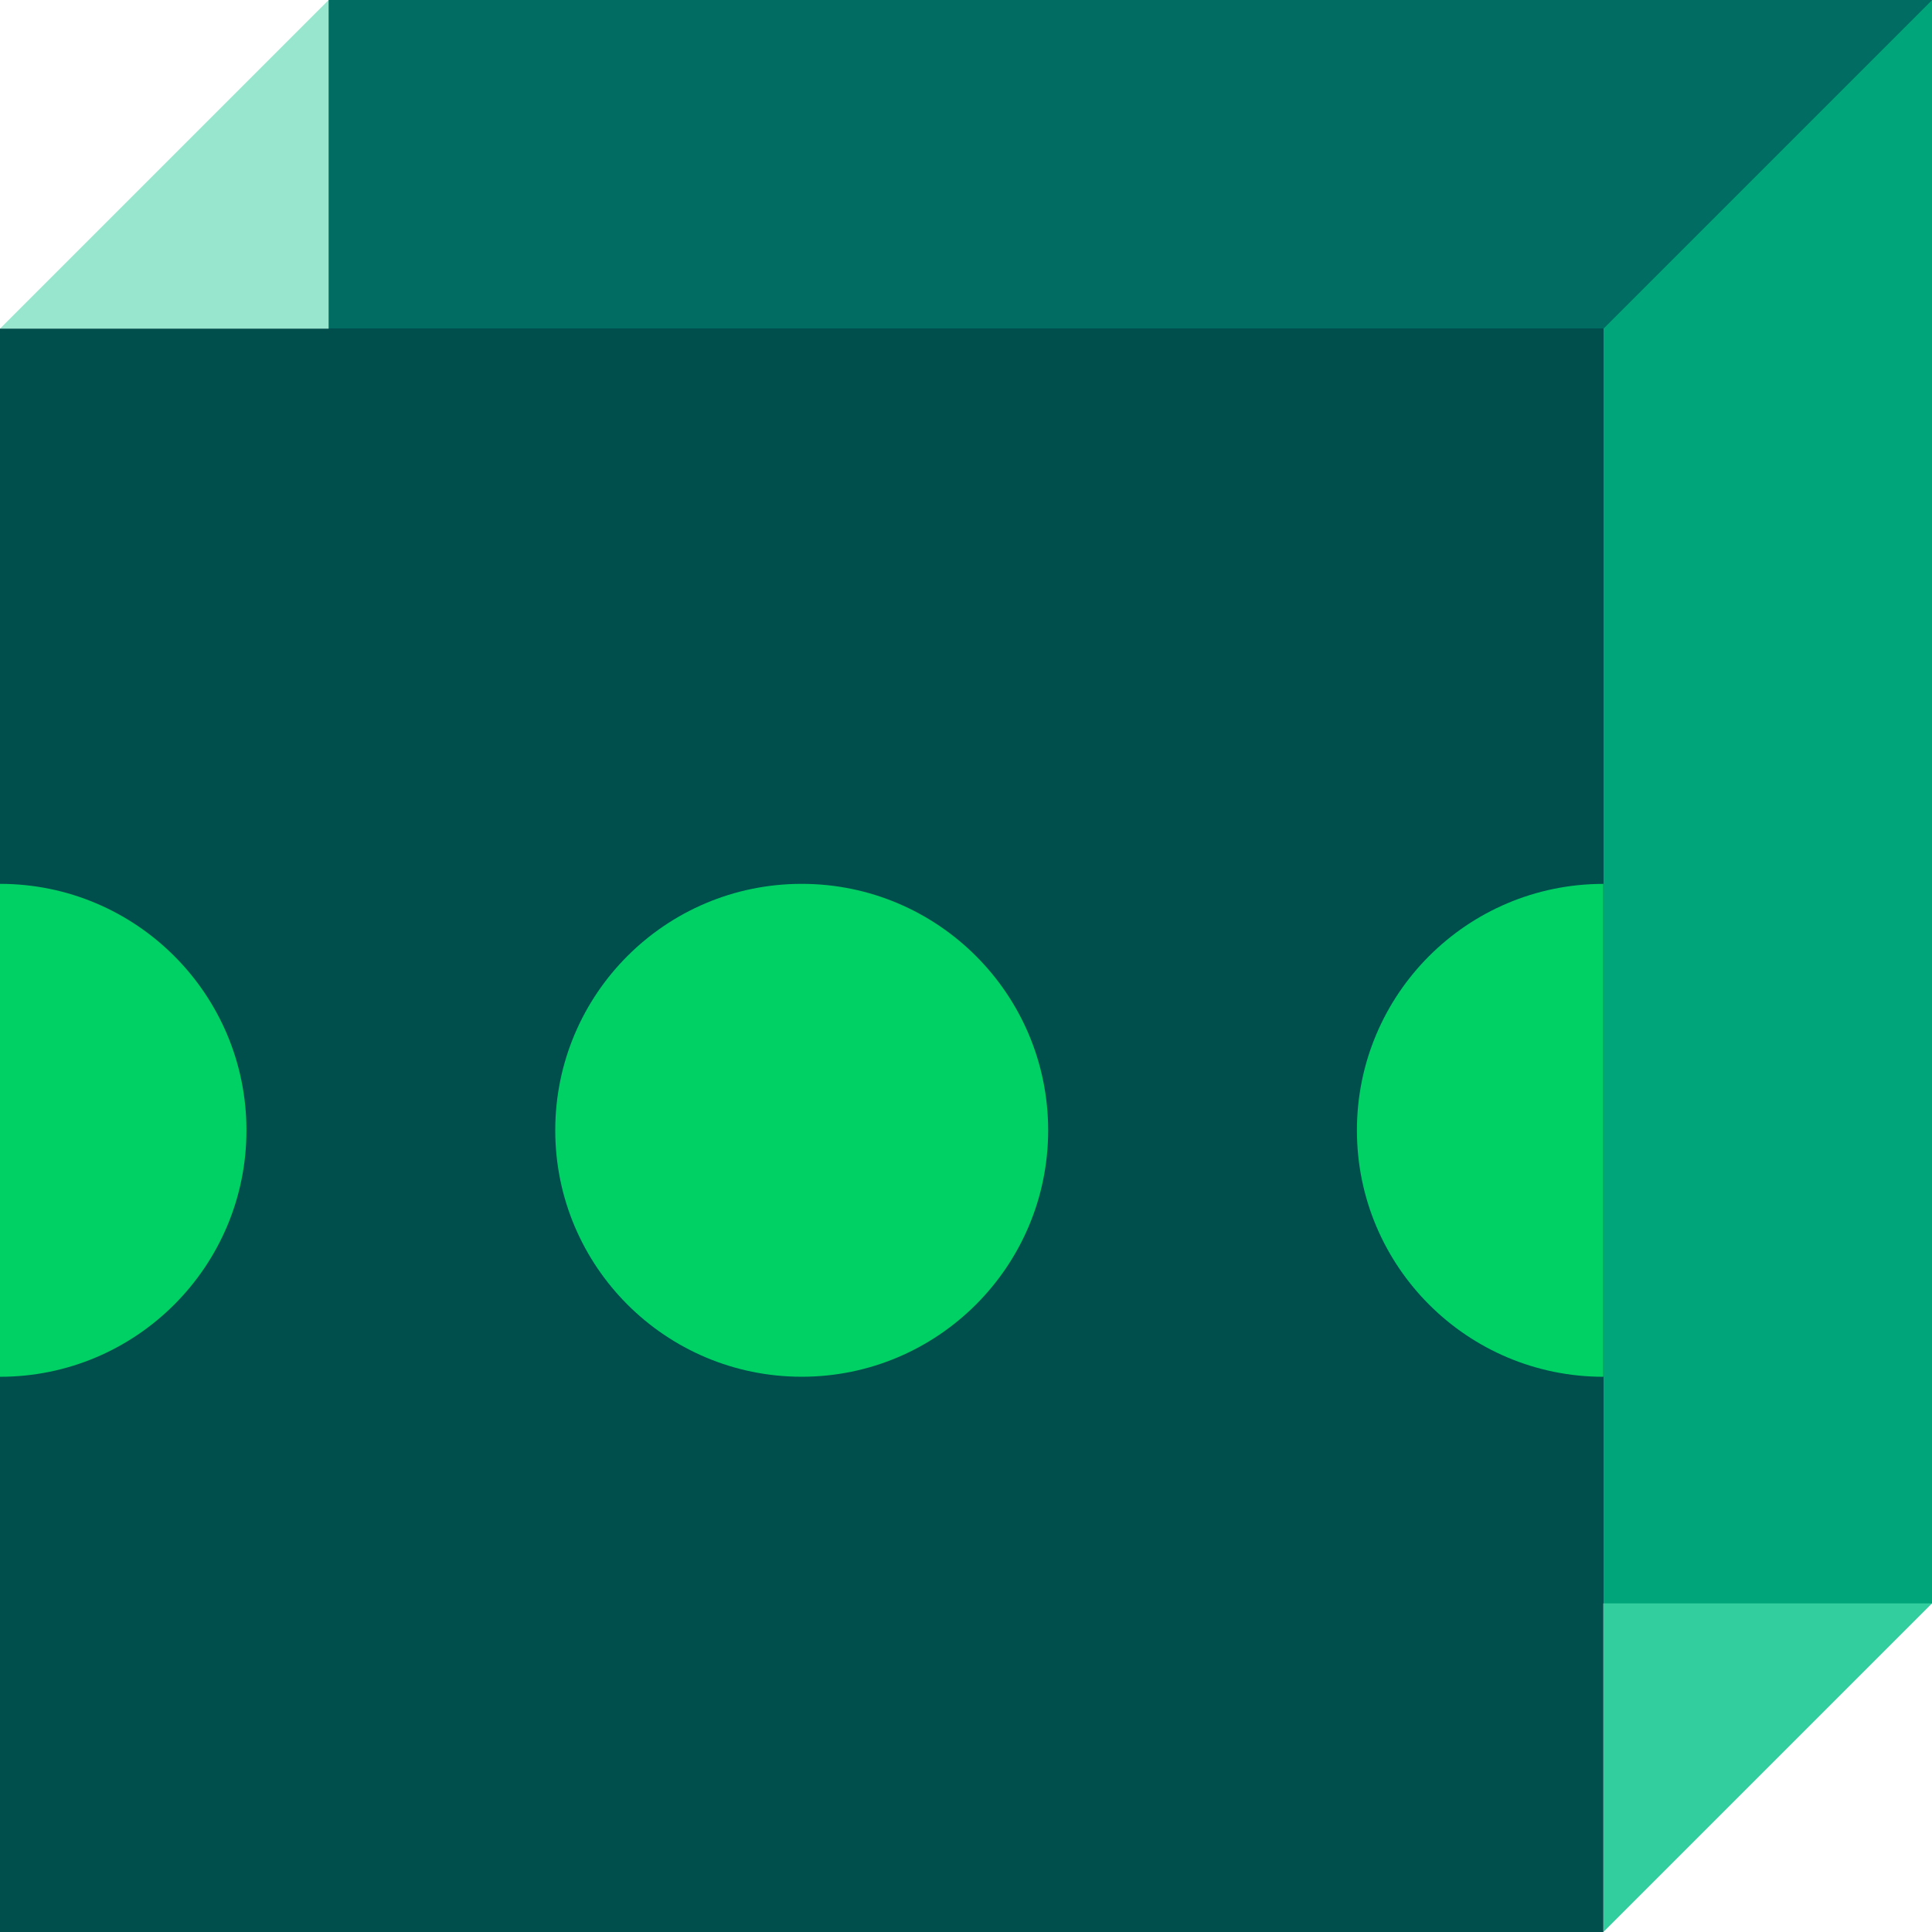 <?xml version="1.0" encoding="UTF-8"?>
<svg id="Layer_2" data-name="Layer 2" xmlns="http://www.w3.org/2000/svg" viewBox="0 0 512 512">
  <defs>
    <style>
      .cls-1 {
        fill: #004f4d;
      }

      .cls-2 {
        fill: #00344b;
      }

      .cls-3 {
        fill: #00d165;
      }

      .cls-4 {
        opacity: .8;
      }

      .cls-4, .cls-5 {
        fill: #00c285;
      }

      .cls-5 {
        opacity: .4;
      }
    </style>
  </defs>
  <g id="Layer_1-2" data-name="Layer 1">
    <g>
      <rect class="cls-2" x="87.09" width="424.91" height="424.91"/>
      <polygon class="cls-4" points="424.91 87.09 512 0 512 424.91 424.91 512 424.91 87.09"/>
      <polygon class="cls-5" points="0 87.09 87.09 0 512 0 424.91 87.09 0 87.09"/>
      <rect class="cls-1" y="87.09" width="424.91" height="424.91"/>
      <path class="cls-3" d="M0,364.86c36.07,0,65.31-29.24,65.31-65.31S36.07,234.23,0,234.23v130.63Z"/>
      <circle class="cls-3" cx="212.46" cy="299.54" r="65.31"/>
      <path class="cls-3" d="M424.91,364.86c-36.07,0-65.31-29.24-65.31-65.31s29.24-65.31,65.31-65.31v130.63Z"/>
    </g>
  </g>
</svg>